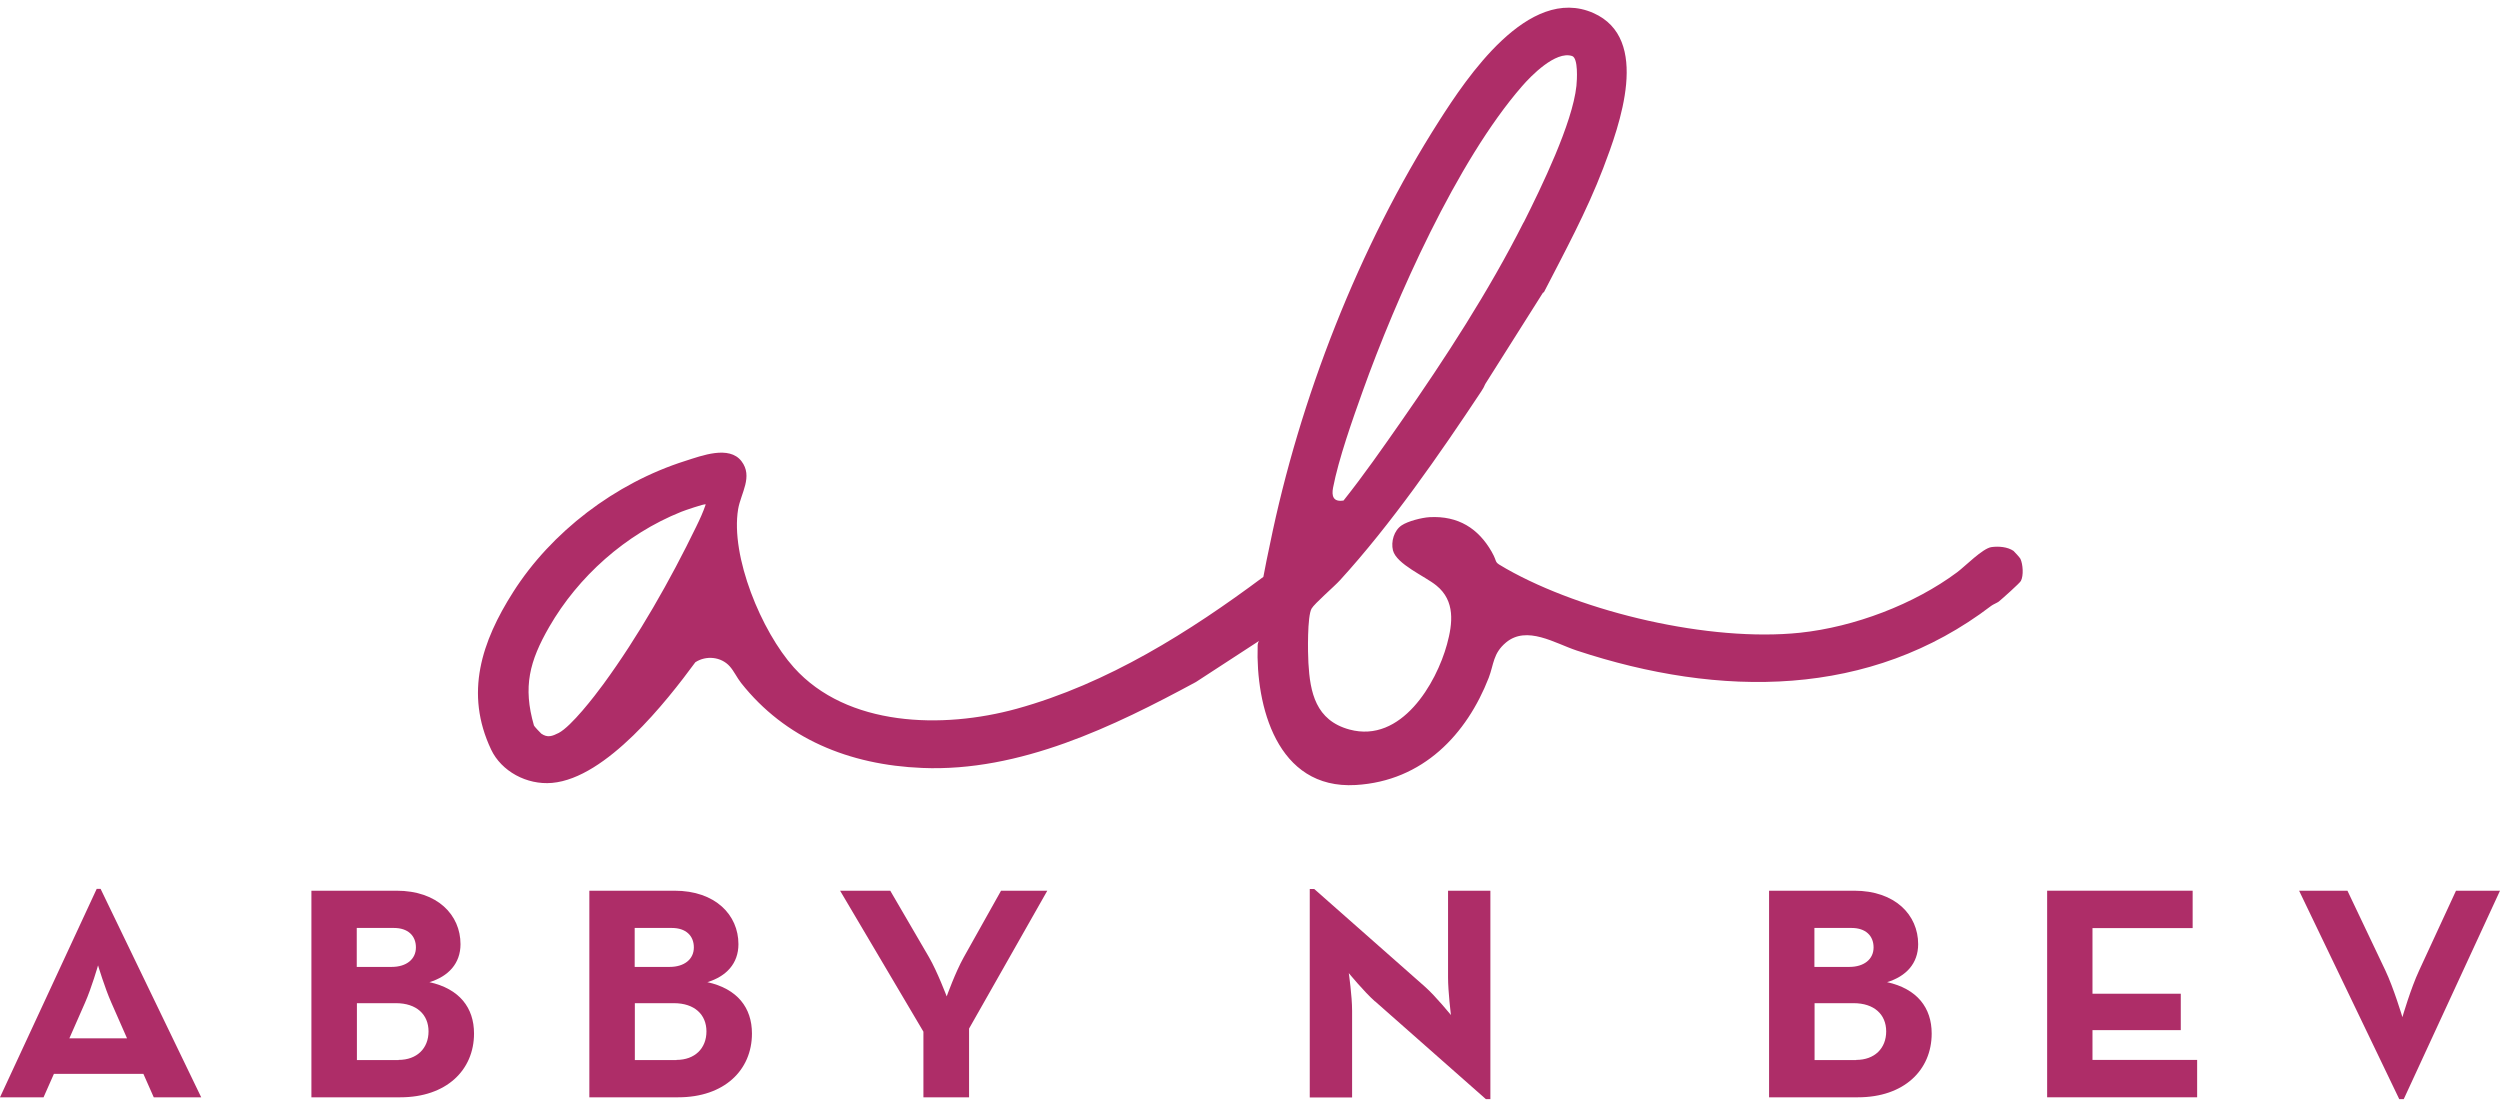 <svg width="174" height="77" viewBox="0 0 174 77" fill="none" xmlns="http://www.w3.org/2000/svg">
<g clip-path="url(#clip0_2431_40719)">
<path d="M6.73 61.866H7.002L14.004 76.372H10.701L9.98 74.742H3.752L3.031 76.372H0L6.73 61.866ZM8.841 72.267L7.744 69.772C7.294 68.76 6.824 67.189 6.824 67.189C6.824 67.189 6.375 68.751 5.925 69.772L4.828 72.267H8.852H8.841Z" fill="#AE2D68"/>
<path d="M21.685 61.993H27.6C30.453 61.993 32.051 63.683 32.051 65.716C32.051 67.052 31.215 67.955 29.888 68.358C31.978 68.82 32.992 70.136 32.992 71.933C32.992 74.487 31.059 76.372 27.861 76.372H21.674V61.993H21.685ZM27.265 67.297C28.279 67.297 28.948 66.767 28.948 65.942C28.948 65.117 28.383 64.586 27.422 64.586H24.83V67.297H27.255H27.265ZM27.735 73.77C29.021 73.77 29.826 72.964 29.826 71.786C29.826 70.607 28.989 69.821 27.558 69.821H24.841V73.779H27.746L27.735 73.77Z" fill="#AE2D68"/>
<path d="M41.029 61.993H46.944C49.796 61.993 51.395 63.683 51.395 65.716C51.395 67.052 50.559 67.955 49.232 68.358C51.322 68.82 52.336 70.136 52.336 71.933C52.336 74.487 50.403 76.372 47.205 76.372H41.018V61.993H41.029ZM46.609 67.297C47.623 67.297 48.292 66.767 48.292 65.942C48.292 65.117 47.727 64.586 46.766 64.586H44.174V67.297H46.599H46.609ZM47.079 73.77C48.365 73.77 49.169 72.964 49.169 71.786C49.169 70.607 48.333 69.821 46.902 69.821H44.185V73.779H47.09L47.079 73.77Z" fill="#AE2D68"/>
<path d="M64.27 71.805L58.47 61.993H61.961L64.657 66.619C65.242 67.631 65.89 69.35 65.89 69.35C65.89 69.35 66.496 67.66 67.081 66.619L69.673 61.993H72.892L67.447 71.589V76.372H64.27V71.805Z" fill="#AE2D68"/>
<path d="M95.695 69.694C94.932 69.016 93.876 67.729 93.876 67.729C93.876 67.729 94.106 69.311 94.106 70.352V76.382H91.159V61.876H91.473L99.185 68.682C99.927 69.34 100.983 70.646 100.983 70.646C100.983 70.646 100.784 69.016 100.784 68.024V61.993H103.731V76.5H103.418L95.705 69.694H95.695Z" fill="#AE2D68"/>
<path d="M123.138 61.993H129.053C131.906 61.993 133.504 63.683 133.504 65.716C133.504 67.052 132.668 67.955 131.341 68.358C133.431 68.82 134.445 70.136 134.445 71.933C134.445 74.487 132.512 76.372 129.314 76.372H123.127V61.993H123.138ZM128.718 67.297C129.732 67.297 130.401 66.767 130.401 65.942C130.401 65.117 129.836 64.586 128.875 64.586H126.283V67.297H128.708H128.718ZM129.188 73.77C130.474 73.77 131.279 72.964 131.279 71.786C131.279 70.607 130.443 69.821 129.011 69.821H126.294V73.779H129.199L129.188 73.77Z" fill="#AE2D68"/>
<path d="M142.481 61.993H152.608V64.596H145.637V69.163H151.782V71.697H145.637V73.77H152.921V76.372H142.481V61.993Z" fill="#AE2D68"/>
<path d="M160.007 61.993H163.382L166.016 67.533C166.601 68.76 167.207 70.794 167.207 70.794C167.207 70.794 167.792 68.78 168.378 67.533L170.938 61.993H174L167.301 76.5H166.988L160.017 61.993H160.007Z" fill="#AE2D68"/>
<path d="M107.41 20.34L103.376 26.724C103.303 26.901 103.209 27.077 103.094 27.244C100.188 31.625 96.813 36.496 93.27 40.376C92.873 40.818 91.483 42.006 91.285 42.36C90.982 42.89 91.023 45.434 91.065 46.141C91.18 48.184 91.567 50.139 93.929 50.777C97.534 51.749 99.969 47.565 100.711 44.845C101.108 43.391 101.296 41.82 99.969 40.749C99.175 40.101 97.2 39.276 96.949 38.304C96.802 37.704 97.022 36.919 97.555 36.565C97.994 36.27 98.966 36.025 99.499 35.995C101.505 35.887 102.895 36.791 103.815 38.392C104.327 39.286 103.846 39.02 104.828 39.58C110.19 42.625 118.999 44.697 125.28 44.039C129.073 43.637 133.233 42.055 136.222 39.826C136.786 39.404 137.988 38.166 138.604 38.078C139.106 38.009 139.722 38.058 140.141 38.343C140.193 38.382 140.6 38.834 140.621 38.893C140.799 39.276 140.851 40.062 140.653 40.435C140.569 40.592 139.357 41.672 139.116 41.869C139.033 41.938 138.688 42.085 138.594 42.163C130.15 48.606 119.731 48.577 109.74 45.277C108.225 44.776 106.271 43.509 104.818 44.717C103.909 45.483 103.982 46.21 103.616 47.172C102.09 51.091 99.049 54.362 94.357 54.637C88.839 54.961 87.397 49.068 87.533 44.963C87.533 44.825 87.554 44.727 87.627 44.609L83.238 47.467C77.532 50.551 70.99 53.733 64.187 53.449C59.087 53.242 54.635 51.396 51.583 47.536C51.301 47.182 51.082 46.701 50.789 46.377C50.194 45.709 49.148 45.601 48.396 46.092C46.389 48.823 42.199 54.156 38.426 54.49C36.66 54.647 34.894 53.675 34.183 52.172C32.323 48.243 33.525 44.648 35.72 41.201C38.364 37.046 42.795 33.629 47.706 32.077C48.845 31.713 50.747 30.986 51.604 32.096C52.43 33.167 51.562 34.326 51.374 35.436C50.831 38.716 52.994 43.941 55.252 46.456C58.961 50.59 65.597 50.748 70.749 49.333C77.093 47.585 82.82 43.961 87.93 40.15C88.066 39.384 88.233 38.628 88.39 37.871C90.438 27.814 94.566 17.177 100.168 8.406C102.059 5.45 106.375 -1.081 110.89 0.903C114.934 2.68 112.719 8.731 111.579 11.716C110.44 14.702 108.904 17.531 107.441 20.369L107.41 20.34ZM106.051 15.478C107.274 13.042 109.448 8.573 109.719 5.98C109.761 5.578 109.855 4.036 109.416 3.898C108.267 3.525 106.553 5.283 105.926 6.01C101.401 11.206 97.137 20.821 94.848 27.215C94.138 29.199 93.166 31.939 92.779 33.953C92.675 34.512 92.779 34.954 93.511 34.837C94.932 33.049 96.217 31.203 97.513 29.346C100.596 24.927 103.637 20.241 106.041 15.478H106.051ZM49.107 35.102C49.033 35.053 47.623 35.534 47.414 35.622C43.516 37.184 40.234 40.15 38.228 43.627C36.848 46.023 36.388 47.801 37.162 50.492C37.162 50.532 37.611 51.013 37.674 51.062C38.113 51.366 38.437 51.239 38.886 51.013C39.764 50.551 41.373 48.469 41.99 47.624C44.435 44.285 46.651 40.376 48.448 36.673C48.699 36.162 48.939 35.642 49.117 35.111L49.107 35.102Z" fill="#AE2D68"/>
</g>
<defs>
<clipPath id="clip0_2431_40719">
<rect width="174" height="76" fill="white" transform="translate(0 0.5)"/>
</clipPath>
</defs>
</svg>
